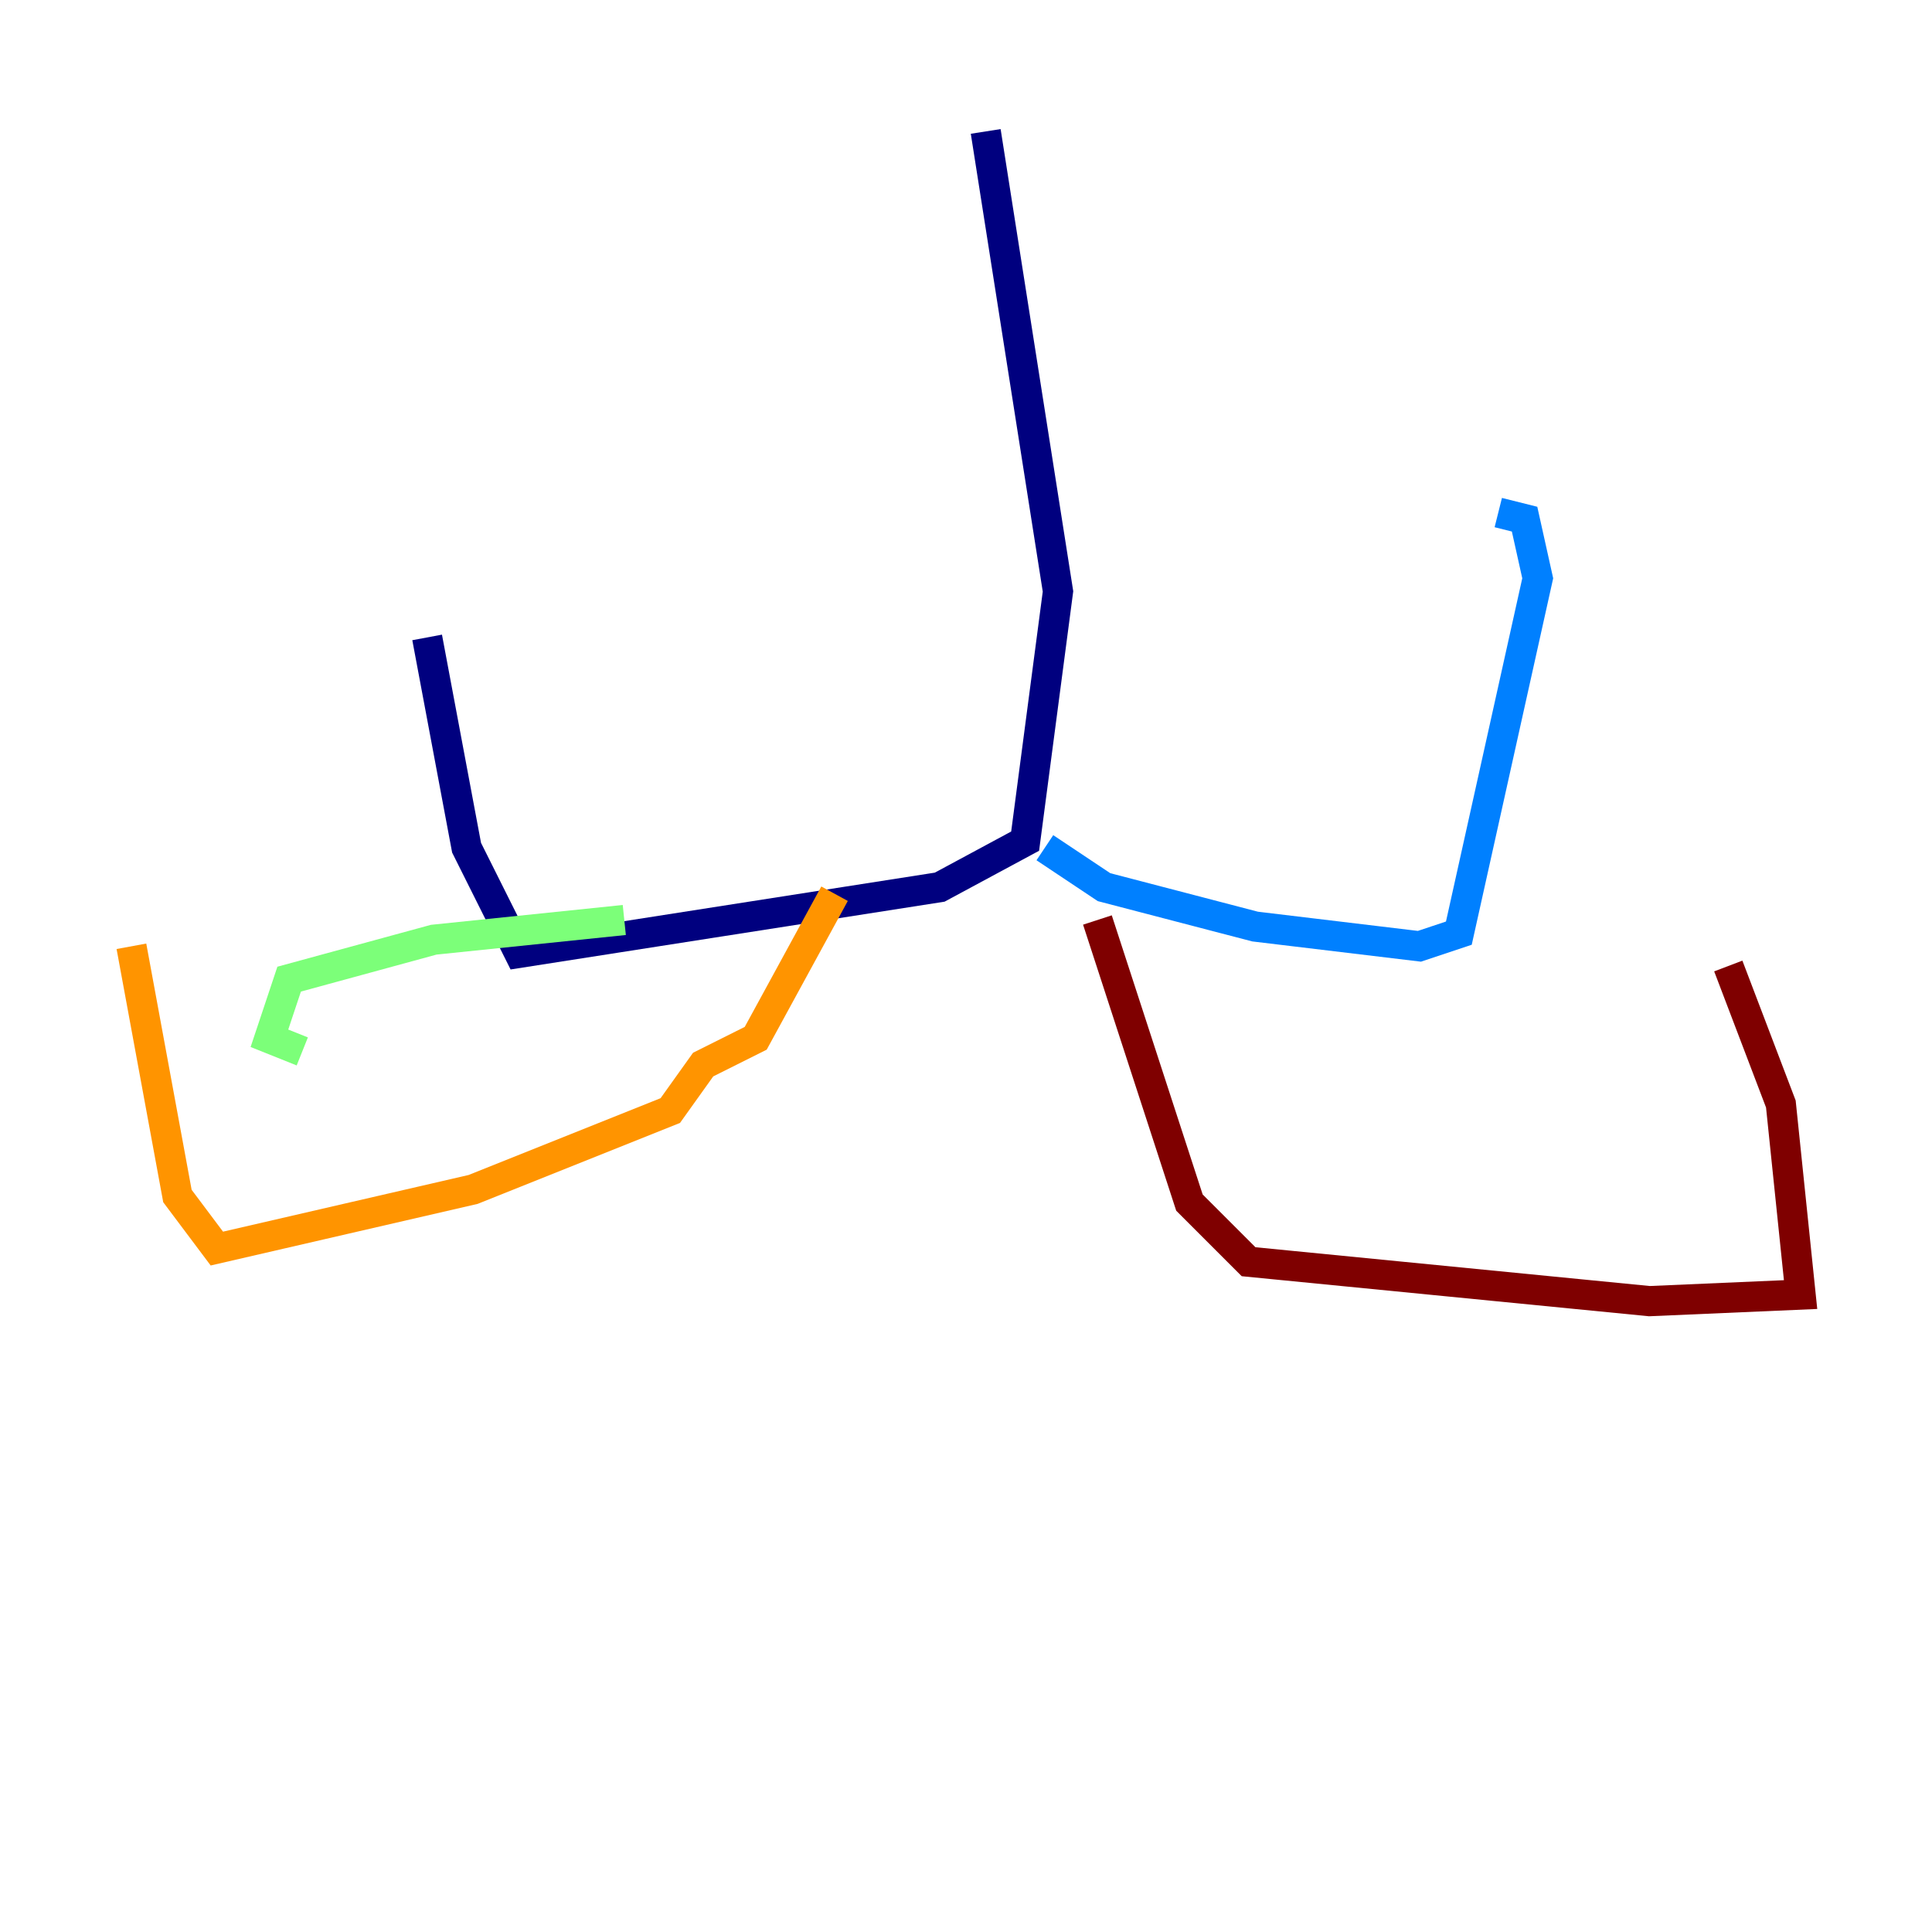 <?xml version="1.0" encoding="utf-8" ?>
<svg baseProfile="tiny" height="128" version="1.2" viewBox="0,0,128,128" width="128" xmlns="http://www.w3.org/2000/svg" xmlns:ev="http://www.w3.org/2001/xml-events" xmlns:xlink="http://www.w3.org/1999/xlink"><defs /><polyline fill="none" points="65.306,8.707 70.095,39.184 67.918,55.728 62.258,58.776 34.395,63.129 30.912,56.163 28.299,42.231" stroke="#00007f" stroke-width="2" /><polyline fill="none" points="69.225,56.163 73.143,58.776 83.156,61.388 94.041,62.694 96.653,61.823 101.878,38.313 101.007,34.395 99.265,33.959" stroke="#0080ff" stroke-width="2" /><polyline fill="none" points="41.361,60.952 28.735,62.258 19.157,64.871 17.85,68.789 20.027,69.66" stroke="#7cff79" stroke-width="2" /><polyline fill="none" points="55.292,59.211 50.068,68.789 46.585,70.531 44.408,73.578 31.347,78.803 14.367,82.721 11.755,79.238 8.707,62.694" stroke="#ff9400" stroke-width="2" /><polyline fill="none" points="72.707,60.952 78.803,79.674 82.721,83.592 109.279,86.204 119.293,85.769 117.986,73.143 114.503,64.0" stroke="#7f0000" stroke-width="2" /></svg>